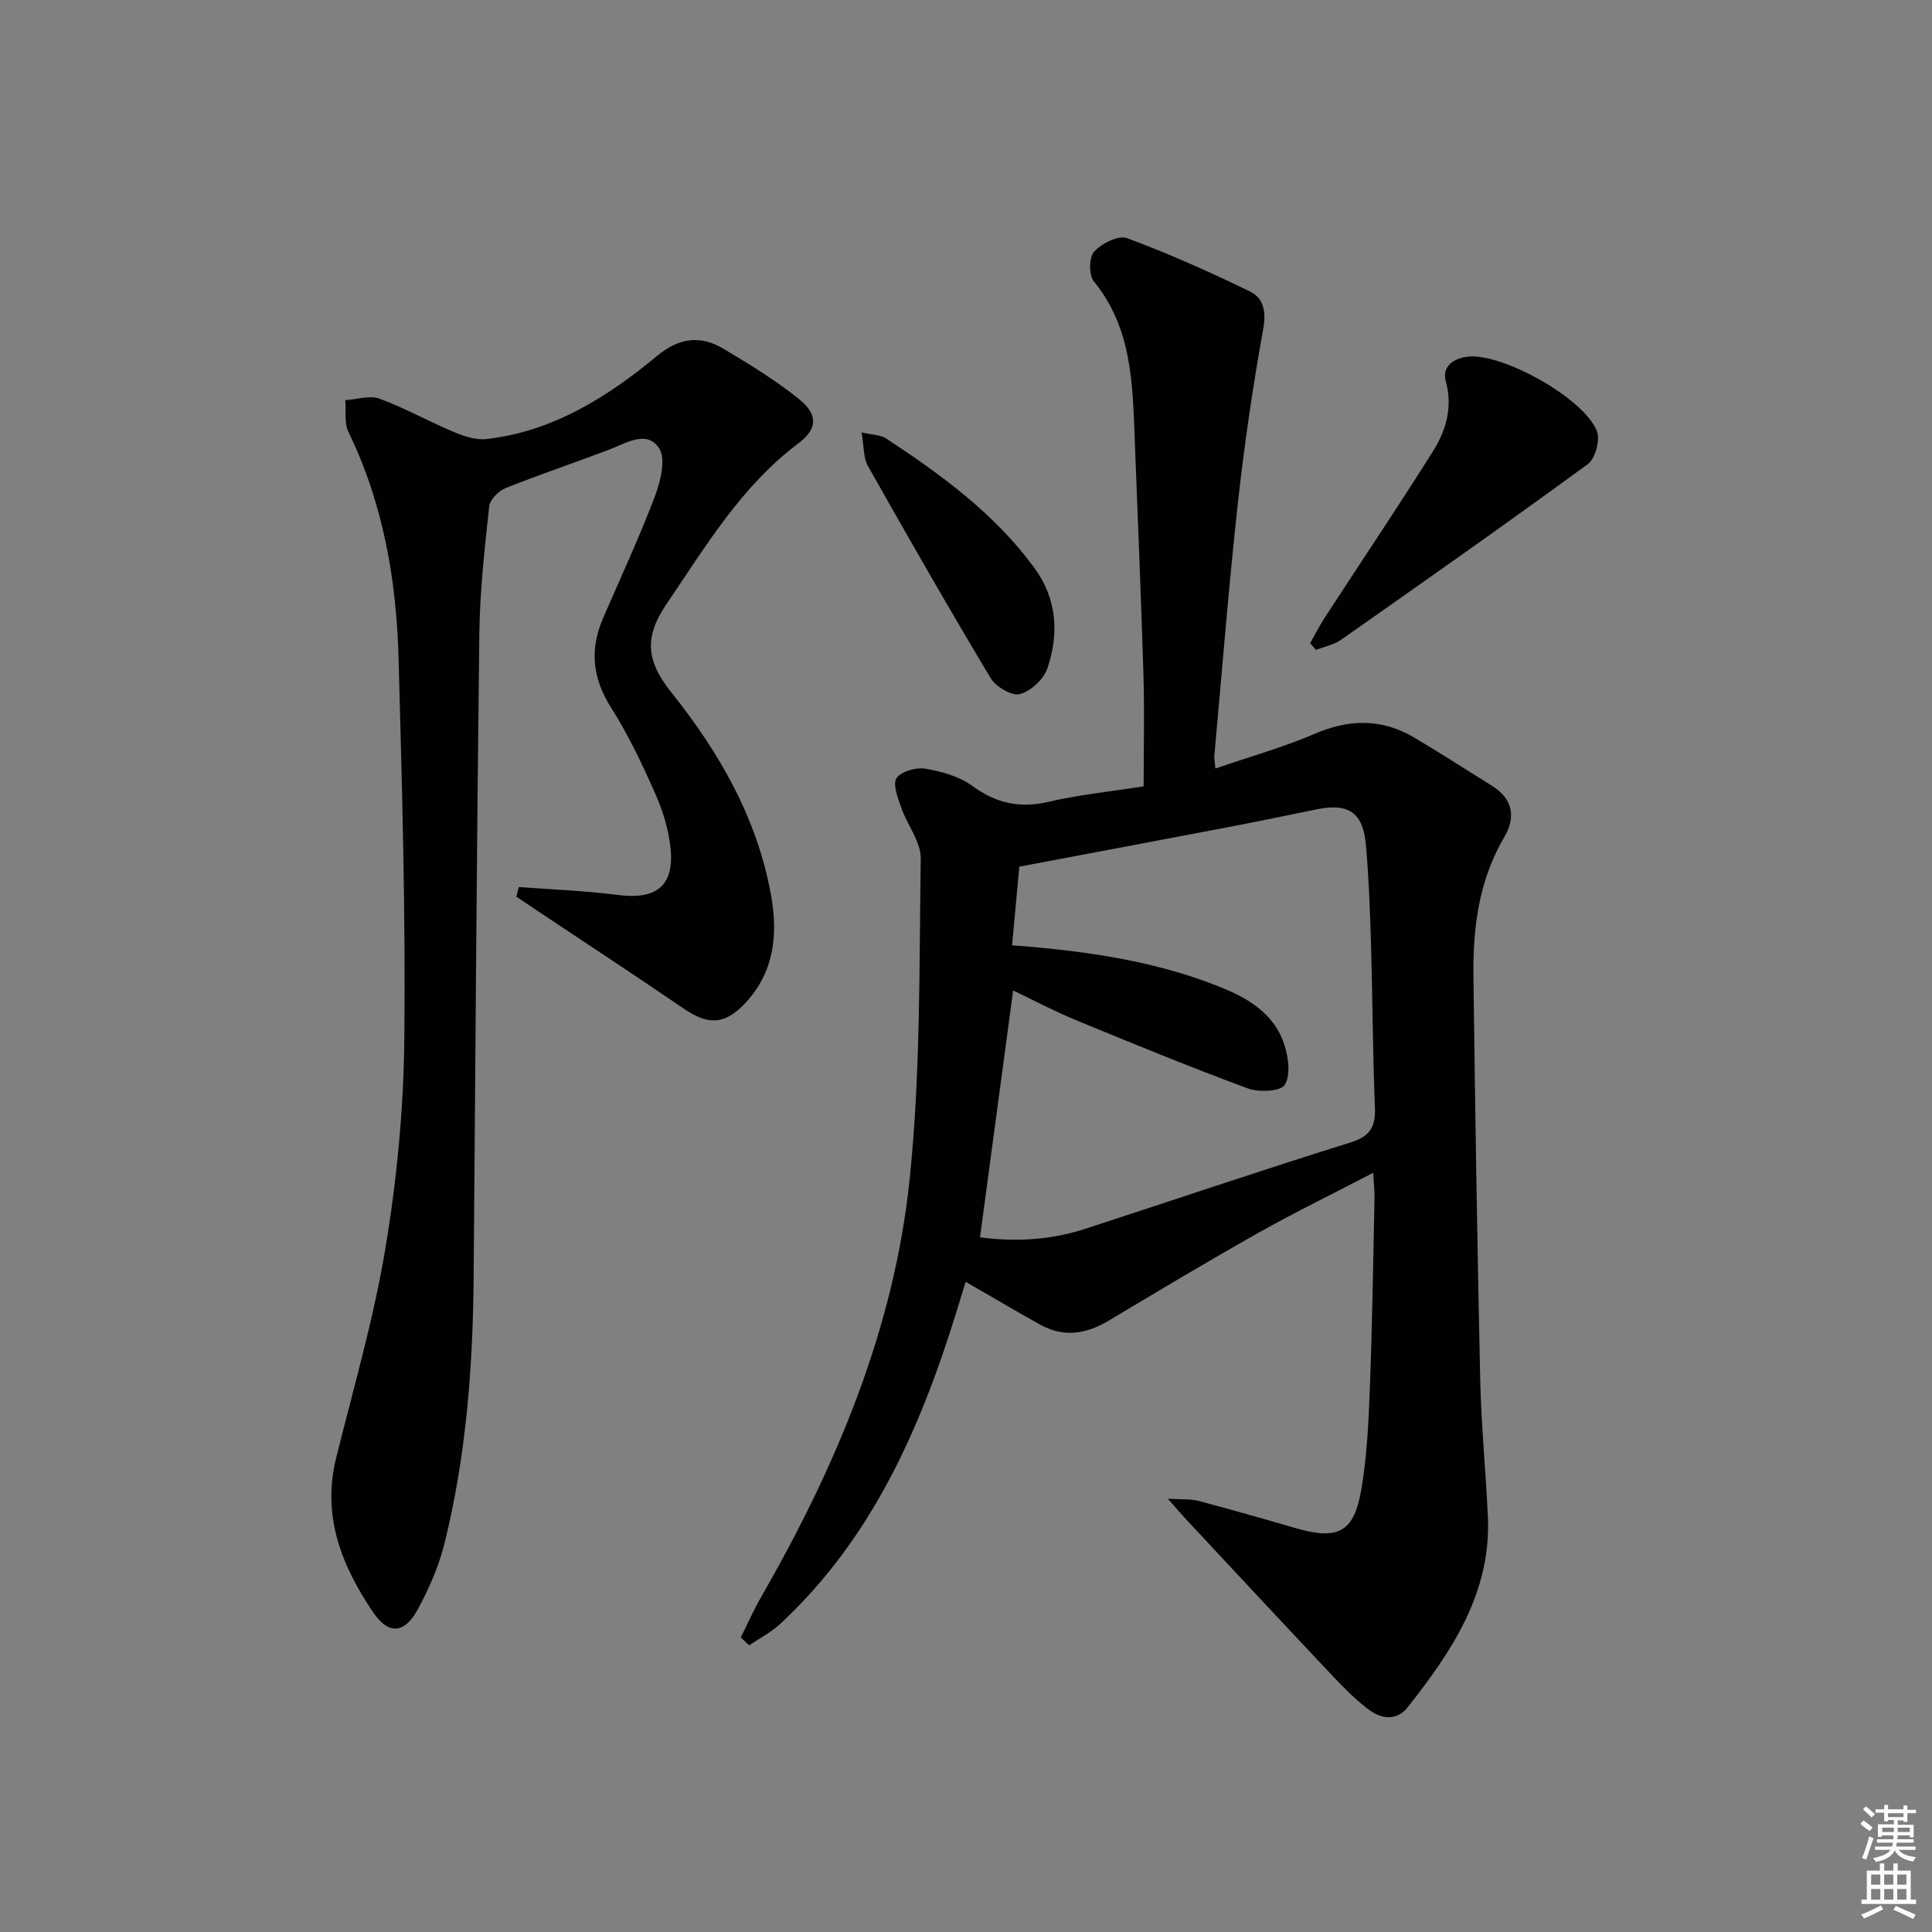 <svg enable-background="new 0 0 400 400" viewBox="0 0 400 400" xmlns="http://www.w3.org/2000/svg"><rect x="0" y="0" width="400" height="400" fill="#808080" stroke="none"/><g fill="#010100"><path d="m153.37 339.02c1.38-2.76 2.62-5.6 4.16-8.27 15.54-27.04 27.6-55.54 30.81-86.7 2.27-21.95 1.96-44.18 2.29-66.29.05-3.48-2.79-6.95-4.02-10.51-.7-2.01-1.84-4.86-.99-6.14.95-1.42 4.07-2.28 6.01-1.96 3.36.57 6.99 1.6 9.69 3.57 4.93 3.6 9.8 4.68 15.75 3.29 6.28-1.47 12.76-2.11 19.71-3.21 0-7.82.19-15.44-.04-23.05-.49-16.29-1.19-32.58-1.81-48.87-.44-11.49-.58-22.99-8.47-32.64-1.05-1.29-1-4.98.07-6.14 1.56-1.69 5.03-3.46 6.8-2.8 8.66 3.21 17.13 7 25.45 11.04 2.76 1.34 3.42 4.05 2.77 7.67-2.17 12.07-3.96 24.23-5.29 36.42-1.9 17.34-3.27 34.74-4.85 52.11-.04.47.08.96.22 2.57 7.1-2.44 14.05-4.38 20.63-7.21 7.14-3.07 13.86-3.14 20.51.79 5.43 3.2 10.71 6.64 16.07 9.96 4.38 2.71 5.05 6.5 2.6 10.67-5.27 8.96-6.51 18.78-6.38 28.85.35 27.81.79 55.62 1.4 83.42.21 9.47 1.15 18.92 1.59 28.38.72 15.76-7.44 27.88-16.6 39.5-2.29 2.9-5.49 2.43-8.07.49-2.77-2.08-5.24-4.61-7.63-7.14-10.05-10.66-20.03-21.38-30.03-32.09-.99-1.06-1.92-2.16-3.93-4.43 3.01.18 4.69.02 6.23.42 6.74 1.78 13.45 3.68 20.14 5.64 8.85 2.58 12.19.94 13.7-8.05 1.15-6.84 1.49-13.85 1.75-20.81.5-13.13.69-26.28.97-39.42.03-1.45-.15-2.91-.28-5.26-8.3 4.32-16.15 8.14-23.74 12.41-10.43 5.87-20.7 12.03-30.97 18.17-4.62 2.76-9.28 3.59-14.14.9-5.07-2.81-10.06-5.77-15.52-8.92-.55 1.8-1.19 3.9-1.84 6-7.48 24.25-17.49 47.09-36.53 64.81-1.89 1.76-4.29 2.99-6.46 4.46-.58-.55-1.15-1.09-1.73-1.63zm49.53-82.84c7.22.95 14.56.59 21.74-1.75 18.3-5.95 36.52-12.15 54.89-17.87 4.19-1.3 5.3-3.28 5.13-7.36-.46-11.3-.48-22.61-.81-33.91-.2-6.81-.46-13.63-1.06-20.42-.6-6.66-3.6-8.64-10.12-7.32-5.85 1.19-11.69 2.42-17.55 3.54-14.58 2.79-29.16 5.52-44.08 8.34-.45 4.92-.97 10.48-1.5 16.29 1.43.11 2.4.18 3.37.26 13.94 1.22 27.67 3.35 40.7 8.78 5.57 2.32 10.39 5.61 12.31 11.55.85 2.61 1.32 6.28.07 8.3-.84 1.36-5.33 1.59-7.6.75-11.97-4.42-23.78-9.27-35.58-14.13-4.51-1.86-8.83-4.15-13.05-6.16-2.29 17.15-4.52 33.74-6.86 51.11z"/><path d="m107.42 183.65c6.84.52 13.73.76 20.52 1.64 7.9 1.03 11.68-1.83 10.89-9.66-.39-3.89-1.62-7.84-3.22-11.44-2.69-6.07-5.56-12.13-9.11-17.71-3.85-6.07-4.44-12-1.66-18.45 3.62-8.38 7.49-16.67 10.72-25.2 1.19-3.13 2.36-7.82.89-10.05-2.54-3.83-6.82-1.02-10.38.33-7.13 2.71-14.37 5.13-21.45 7.97-1.43.57-3.19 2.39-3.34 3.78-.94 8.75-1.93 17.55-2.04 26.34-.54 44.47-.82 88.95-1.18 133.43-.15 18.5-1.57 36.88-6.02 54.87-1.18 4.77-3.23 9.45-5.59 13.78-2.7 4.95-6 5.25-9.18.55-6.49-9.57-10.67-19.89-7.69-31.91 3.59-14.48 7.8-28.88 10.23-43.57 2.36-14.21 3.75-28.73 3.9-43.13.28-26.3-.48-52.62-1.19-78.92-.44-16.22-3.17-32.03-10.37-46.85-.91-1.87-.48-4.38-.67-6.6 2.38-.15 5.04-1.06 7.09-.31 5.27 1.93 10.22 4.73 15.41 6.91 2.1.88 4.58 1.7 6.76 1.45 13.76-1.59 25.01-8.68 35.36-17.26 4.5-3.73 8.93-4.27 13.66-1.45 5.4 3.21 10.81 6.53 15.69 10.45 3.92 3.15 3.82 6.16-.07 9.08-11.89 8.92-19.3 21.43-27.41 33.38-4.59 6.76-4.24 11.66.99 18.21 10 12.52 17.81 26.09 20.68 42.06 1.47 8.2.63 15.98-5.41 22.38-4.21 4.46-7.62 4.52-12.66 1.08-10.02-6.85-20.18-13.5-30.28-20.24-1.47-.98-2.93-1.96-4.39-2.95.16-.65.34-1.32.52-1.99z"/><path d="m271.25 133.18c1.02-1.8 1.94-3.65 3.07-5.38 7.42-11.4 15.01-22.69 22.26-34.19 2.76-4.39 4.26-9.17 2.75-14.72-.82-2.99 1.6-4.76 4.69-5.06 7.16-.69 24.01 8.67 26.61 15.46.7 1.82-.35 5.66-1.89 6.8-16.87 12.34-33.98 24.36-51.09 36.37-1.48 1.04-3.44 1.41-5.18 2.1-.41-.46-.82-.92-1.22-1.38z"/><path d="m178.38 89.53c2.37.55 3.95.51 5.03 1.22 11.43 7.51 22.44 15.53 30.68 26.73 4.74 6.45 5.2 13.61 2.79 20.82-.76 2.28-3.42 4.78-5.7 5.4-1.66.45-4.99-1.49-6.06-3.28-8.71-14.51-17.11-29.21-25.43-43.95-.96-1.68-.8-3.99-1.31-6.94z"/></g><path d="m385.2 377.6.6-.7c.6.4 1.3.9 1.9 1.5l-.6.7c-.8-.5-1.4-1-1.9-1.5zm.3 7.1c.6-1.4 1.1-2.9 1.5-4.5.3.1.6.3.9.4-.5 1.4-1 2.9-1.5 4.4zm.2-10.1.6-.6c.7.5 1.3 1.1 1.9 1.6l-.7.7c-.6-.6-1.2-1.2-1.8-1.7zm8.4-.8h.8v.9h1.8v.7h-1.8v1.8h-.8v-.3h-1.2v.9h3.3v2.6h-.8v-.4h-2.5c0 .3 0 .6-.1.8h3.4v.7h-3.5c0 .3-.1.6-.1.8h4v.7h-3.5c.7.9 1.9 1.3 3.6 1.5-.2.2-.4.5-.6.9-1.9-.3-3.2-1.1-3.8-2.3-.5 1.1-1.8 2-3.9 2.4-.2-.3-.4-.5-.6-.8 1.9-.4 3.1-.9 3.6-1.7h-3.2v-.7h3.5c.1-.2.1-.5.2-.8h-3.3v-.7h3.4c0-.2 0-.5 0-.8h-2.4v.3h-.8v-2.6h3.3v-.9h-1.2v.3h-.8v-1.8h-1.8v-.7h1.8v-.9h.8v.9h3.2zm-4.4 5.5h2.4c0-.3 0-.6 0-.9h-2.4zm1.2-3.1h3.2v-.8h-3.2zm4.4 2.2h-2.4v.9h2.5v-.9z" fill="#fbfcfa"/><path d="m389.2 385.8h.9v1.5h1.9v-1.5h.9v1.5h2.7v6h1.1v.9h-11.3v-.9h1.1v-6h2.7zm.2 8.7.5.8c-1.2.6-2.5 1.3-4 1.9-.2-.3-.3-.6-.6-.8 1.6-.6 3-1.3 4.1-1.9zm-2-4.3h1.9v-2.1h-1.9zm0 3.1h1.9v-2.2h-1.9zm2.7-3.1h1.9v-2.1h-1.9zm0 3.1h1.9v-2.2h-1.9zm2.4 1.3c1.4.6 2.7 1.2 4.1 1.8l-.5.9c-1.5-.7-2.8-1.4-4.1-1.9zm2.2-6.5h-1.9v2.1h1.9zm-1.9 5.2h1.9v-2.2h-1.9z" fill="#fbfcfa"/></svg>